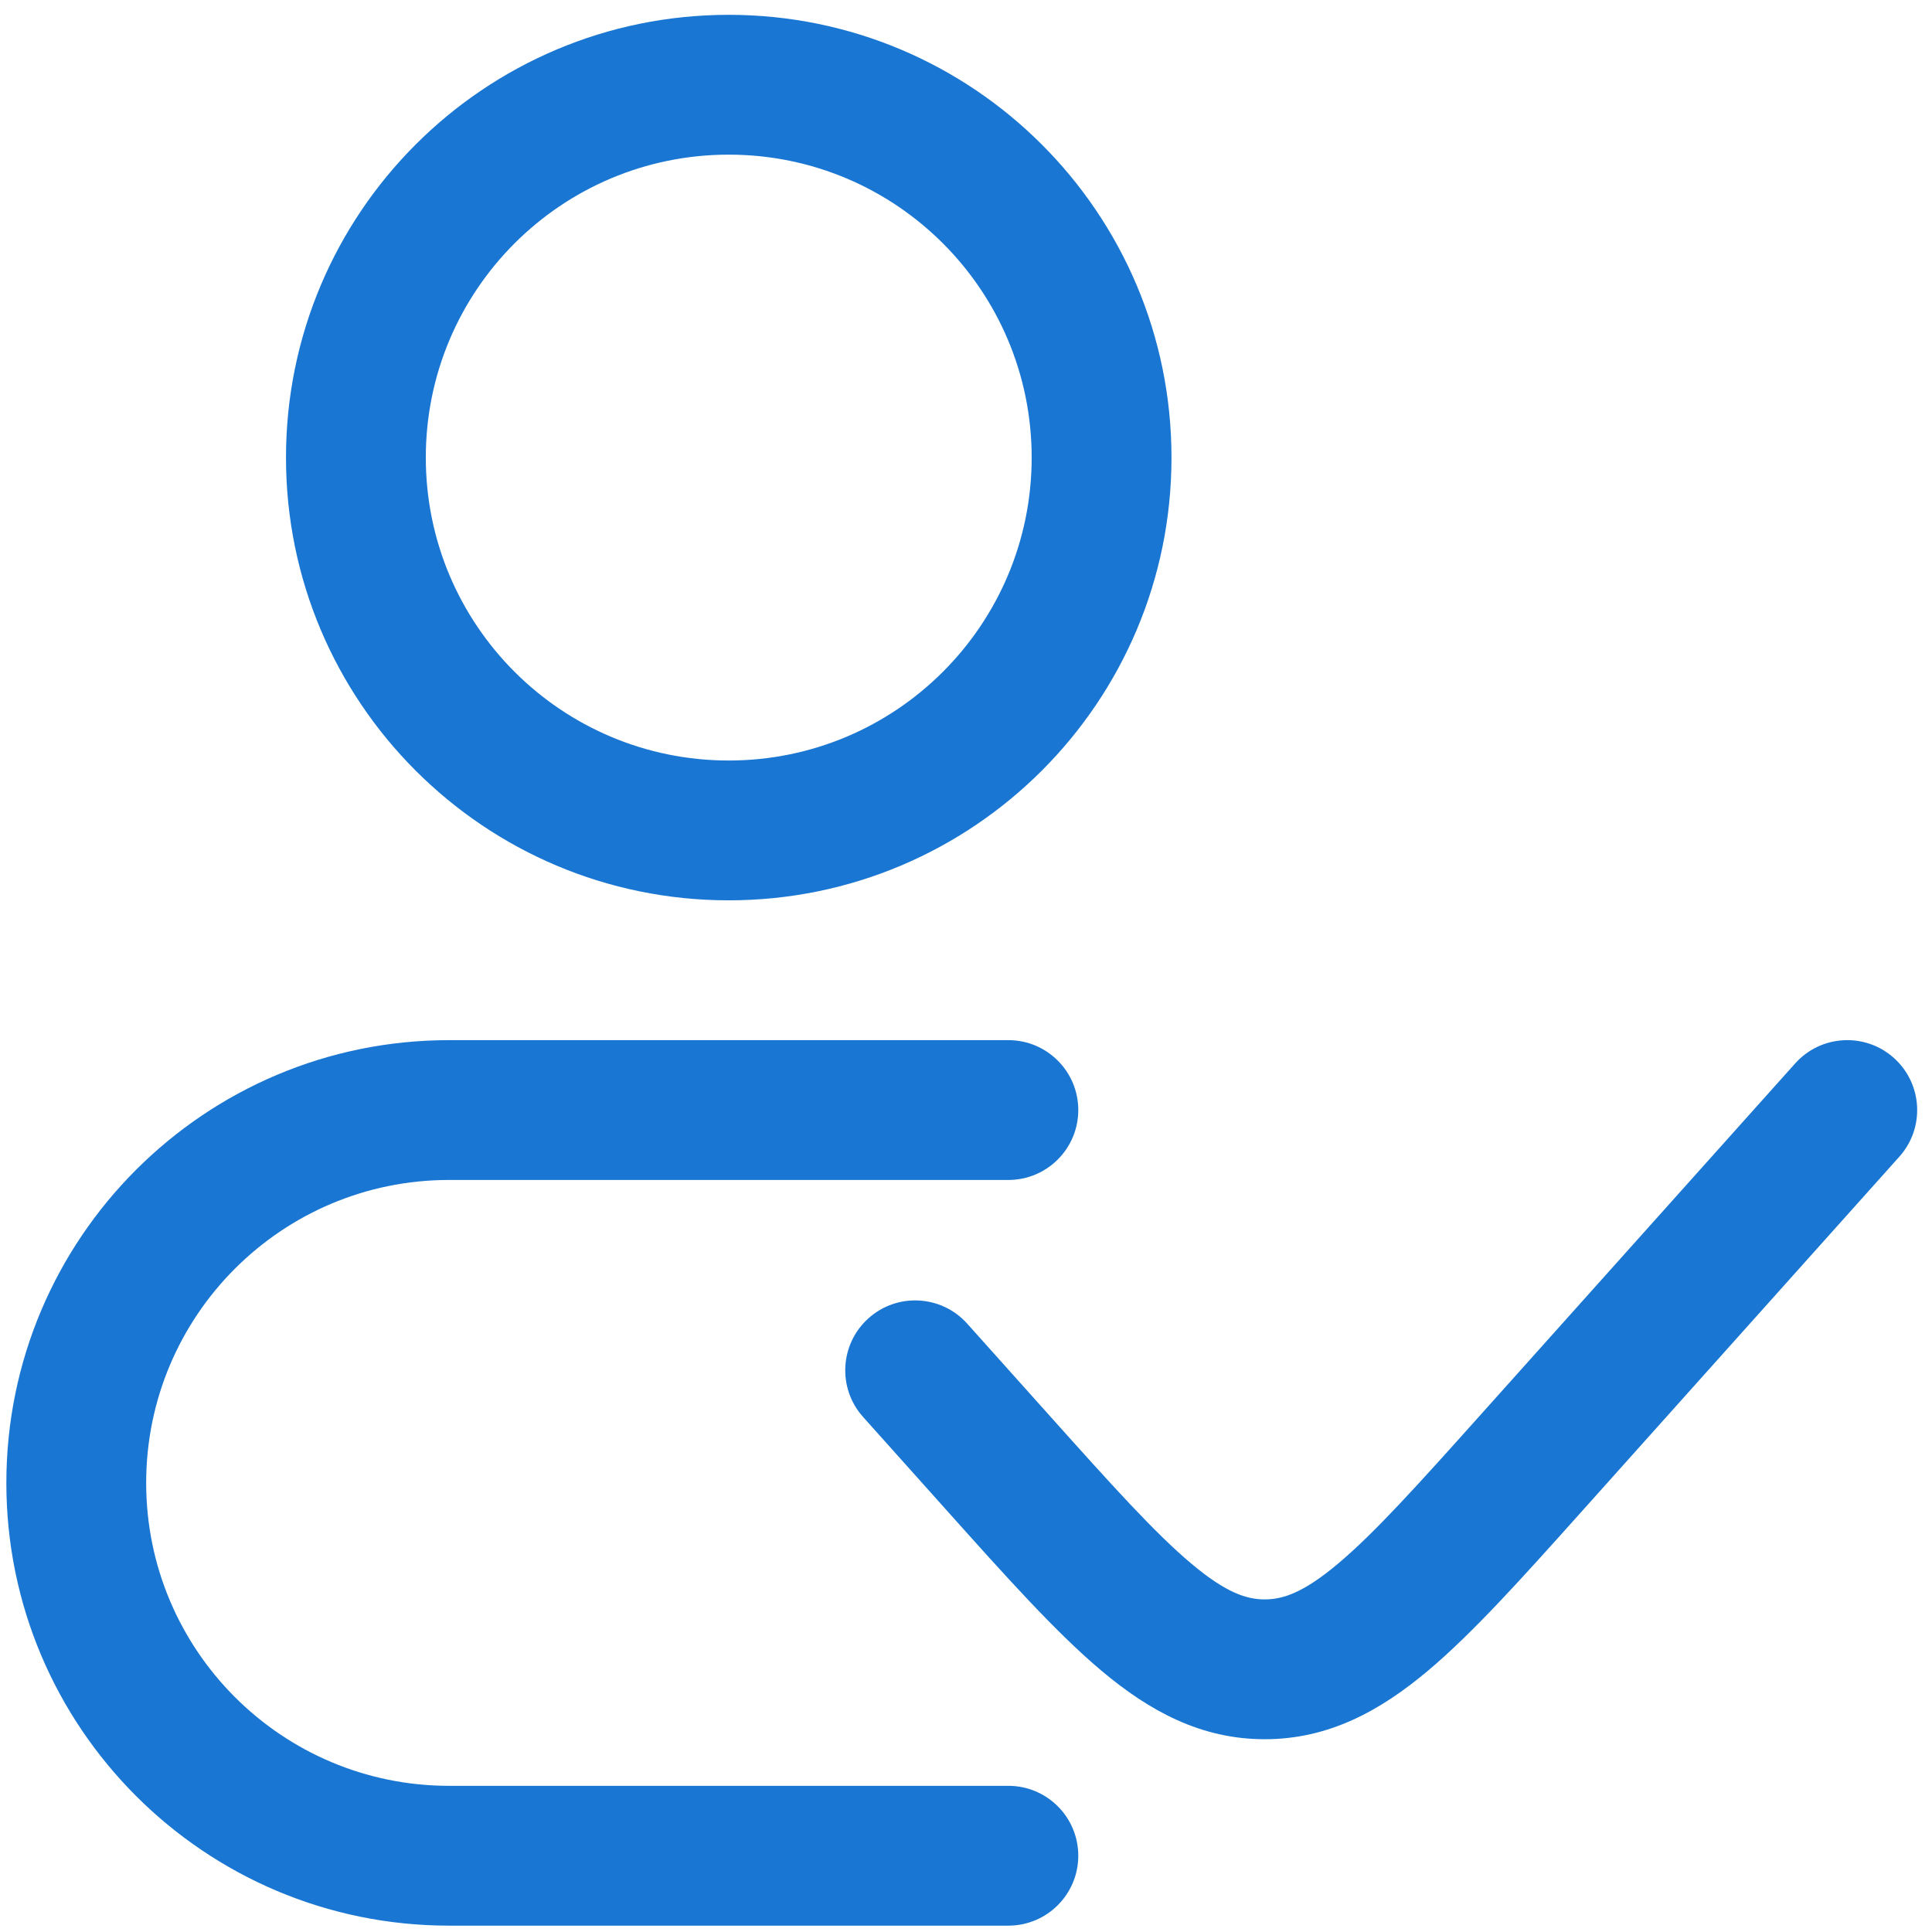 <svg width="114" height="114" viewBox="0 0 114 114" fill="none" xmlns="http://www.w3.org/2000/svg">
<path fill-rule="evenodd" clip-rule="evenodd" d="M43 0.875C28.572 0.875 16.875 12.572 16.875 27C16.875 41.428 28.572 53.125 43 53.125C57.428 53.125 69.125 41.428 69.125 27C69.125 12.572 57.428 0.875 43 0.875ZM25.125 27C25.125 17.128 33.128 9.125 43 9.125C52.872 9.125 60.875 17.128 60.875 27C60.875 36.872 52.872 44.875 43 44.875C33.128 44.875 25.125 36.872 25.125 27Z" fill="#1976D2"/>
<path d="M112.073 68.251C113.593 66.554 113.449 63.946 111.751 62.427C110.054 60.907 107.446 61.051 105.927 62.748L87.396 83.446C83.641 87.64 81.113 90.45 78.951 92.267C76.891 93.998 75.682 94.375 74.625 94.375C73.568 94.375 72.359 93.998 70.299 92.267C68.137 90.45 65.609 87.64 61.854 83.446L57.073 78.106C55.554 76.409 52.946 76.265 51.248 77.785C49.551 79.304 49.407 81.912 50.927 83.609L55.911 89.177C59.408 93.083 62.326 96.342 64.991 98.582C67.81 100.952 70.852 102.625 74.625 102.625C78.398 102.625 81.44 100.952 84.259 98.582C86.924 96.342 89.841 93.084 93.339 89.177L112.073 68.251Z" fill="#1976D2"/>
<path d="M26.5 61.375C12.072 61.375 0.375 73.072 0.375 87.5C0.375 101.928 12.072 113.625 26.5 113.625H59.5C61.778 113.625 63.625 111.778 63.625 109.5C63.625 107.222 61.778 105.375 59.5 105.375H26.5C16.628 105.375 8.625 97.372 8.625 87.5C8.625 77.628 16.628 69.625 26.5 69.625H59.5C61.778 69.625 63.625 67.778 63.625 65.5C63.625 63.222 61.778 61.375 59.5 61.375H26.5Z" fill="#1976D2"/>
</svg>
